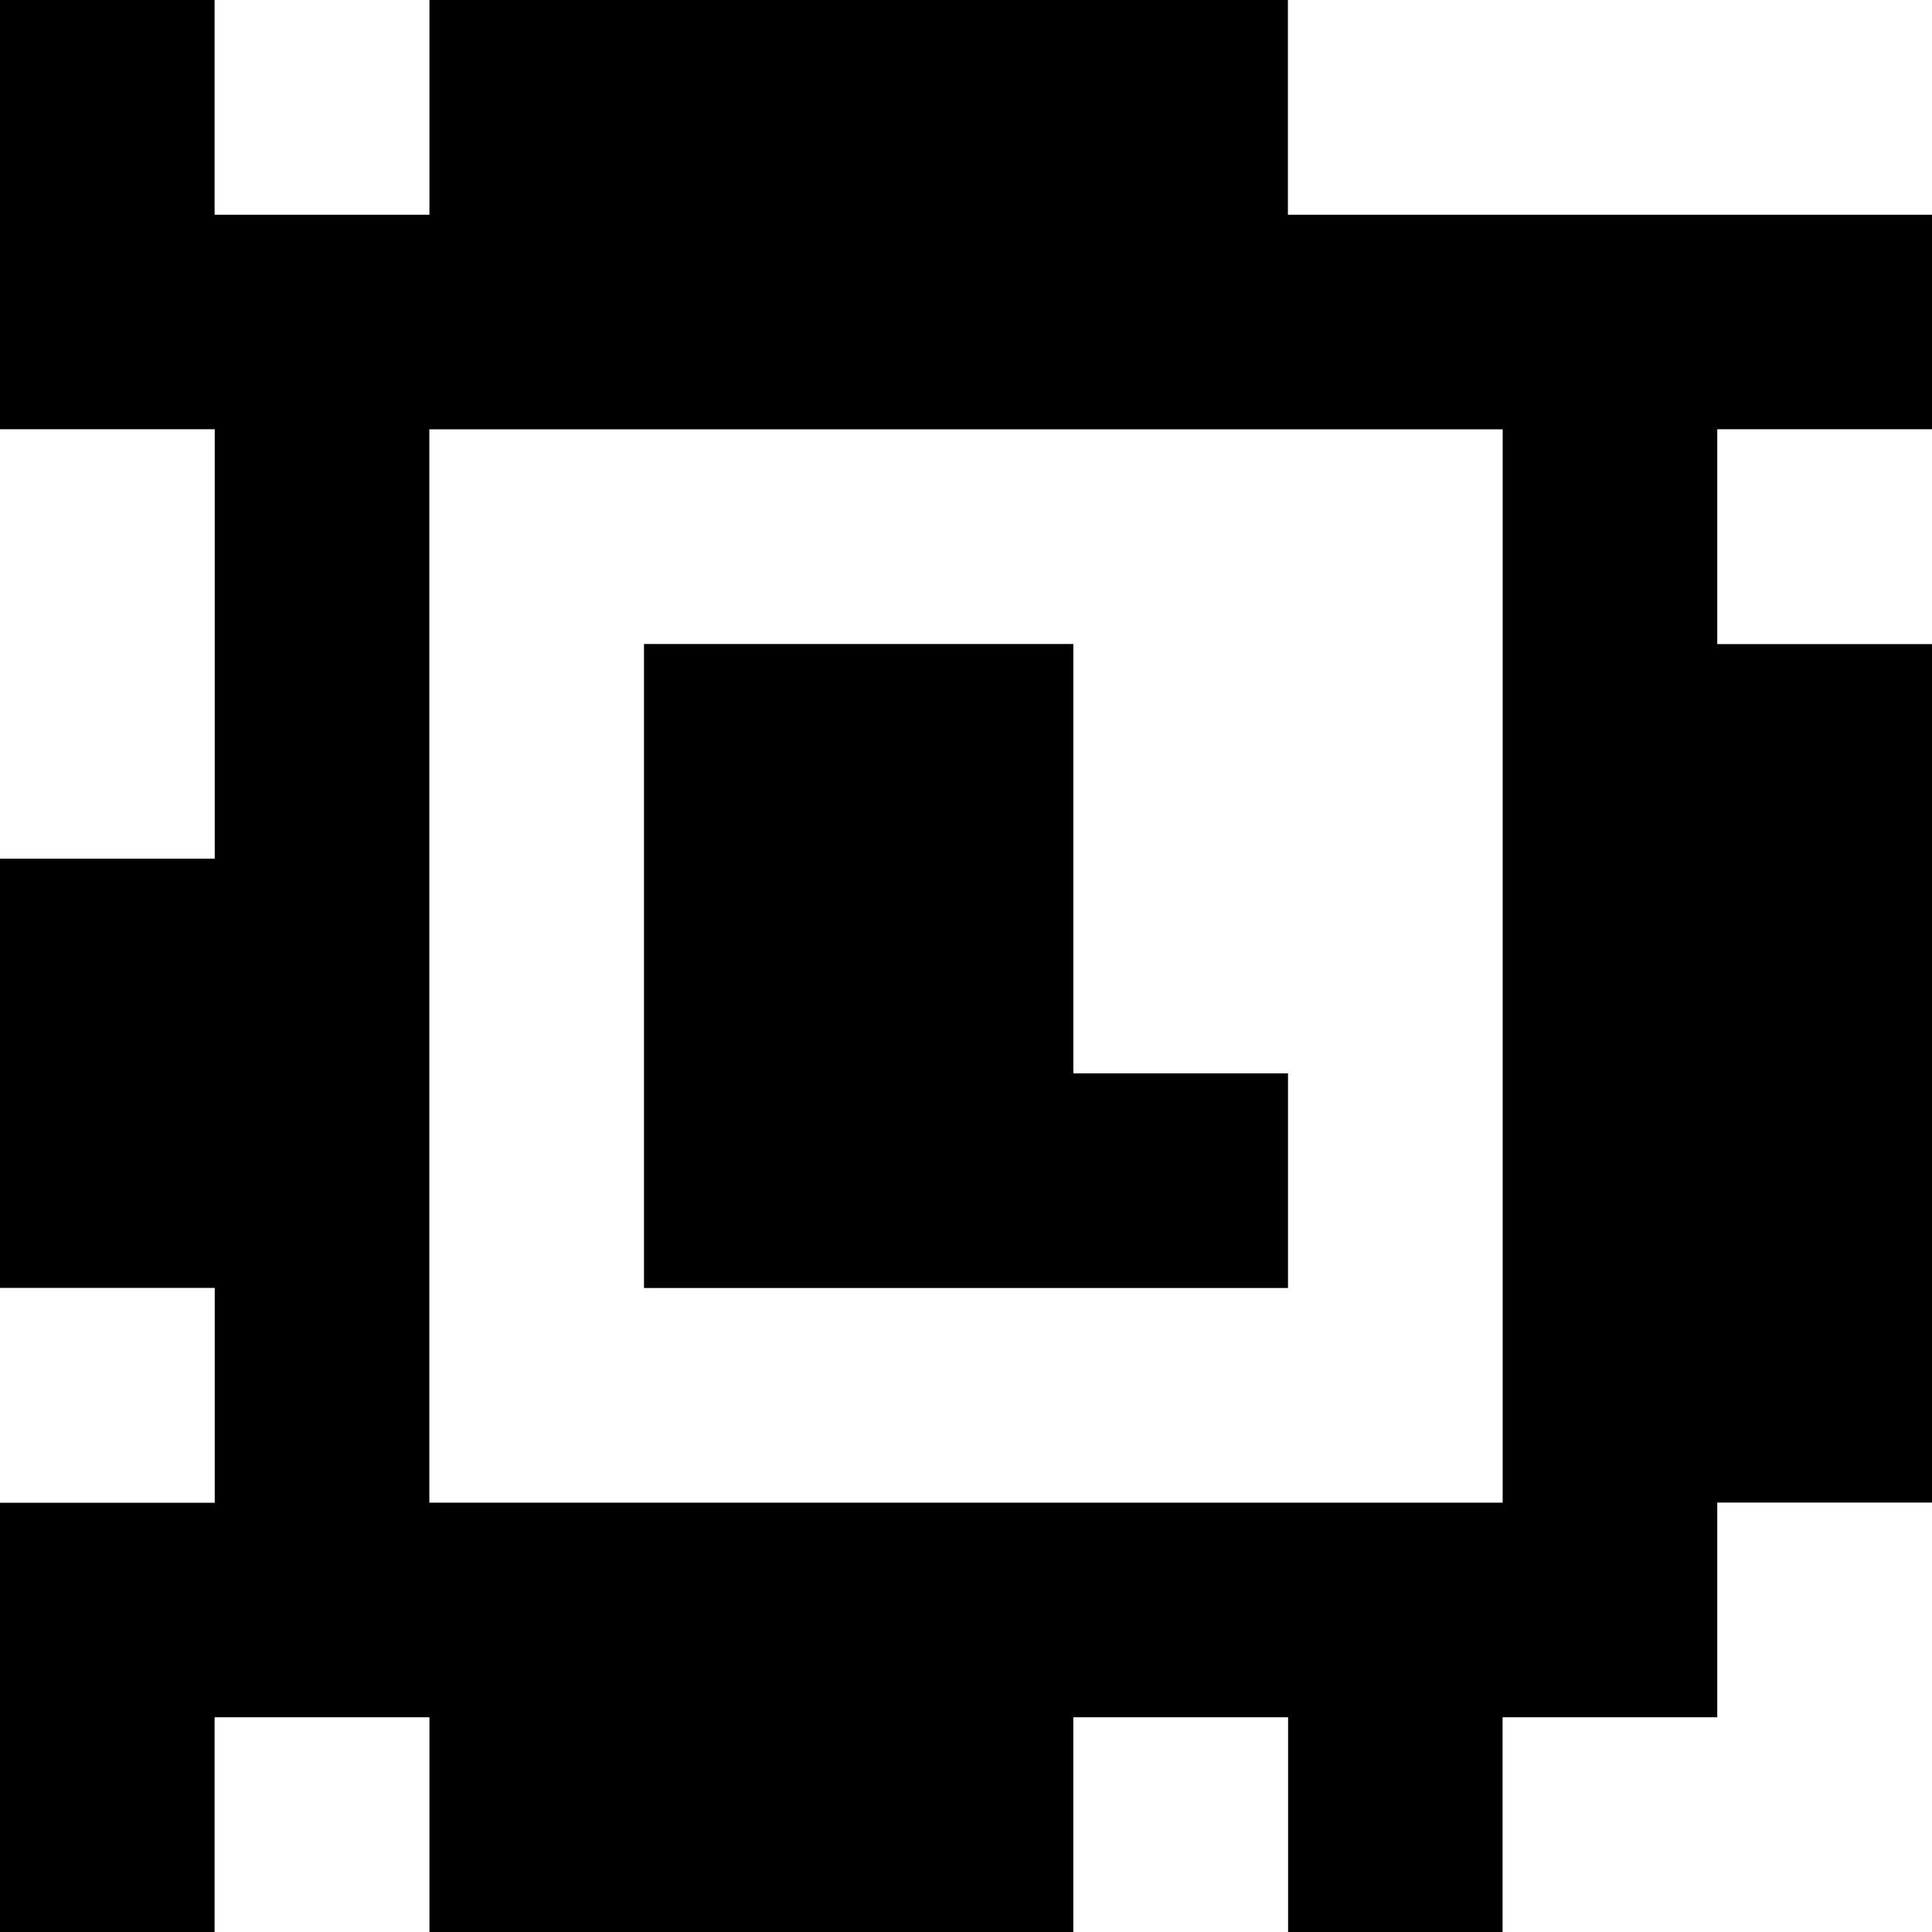 <?xml version="1.0" standalone="yes"?>
<svg xmlns="http://www.w3.org/2000/svg" width="90" height="90">
<rect width="100%" height="100%" fill="#808080" stroke="none"/>
<path style="fill:#000000; stroke:none;" d="M0 0L0 20L10 20L10 40L0 40L0 60L10 60L10 70L0 70L0 90L10 90L10 80L20 80L20 90L50 90L50 80L60 80L60 90L70 90L70 80L80 80L80 70L90 70L90 30L80 30L80 20L90 20L90 10L60 10L60 0L20 0L20 10L10 10L10 0L0 0z"/>
<path style="fill:#ffffff; stroke:none;" d="M10 0L10 10L20 10L20 0L10 0M60 0L60 10L90 10L90 0L60 0M0 20L0 40L10 40L10 20L0 20M20 20L20 70L70 70L70 20L20 20M80 20L80 30L90 30L90 20L80 20z"/>
<path style="fill:#000000; stroke:none;" d="M30 30L30 60L60 60L60 50L50 50L50 30L30 30z"/>
<path style="fill:#ffffff; stroke:none;" d="M0 60L0 70L10 70L10 60L0 60M80 70L80 80L70 80L70 90L90 90L90 70L80 70M10 80L10 90L20 90L20 80L10 80M50 80L50 90L60 90L60 80L50 80z"/>
</svg>
